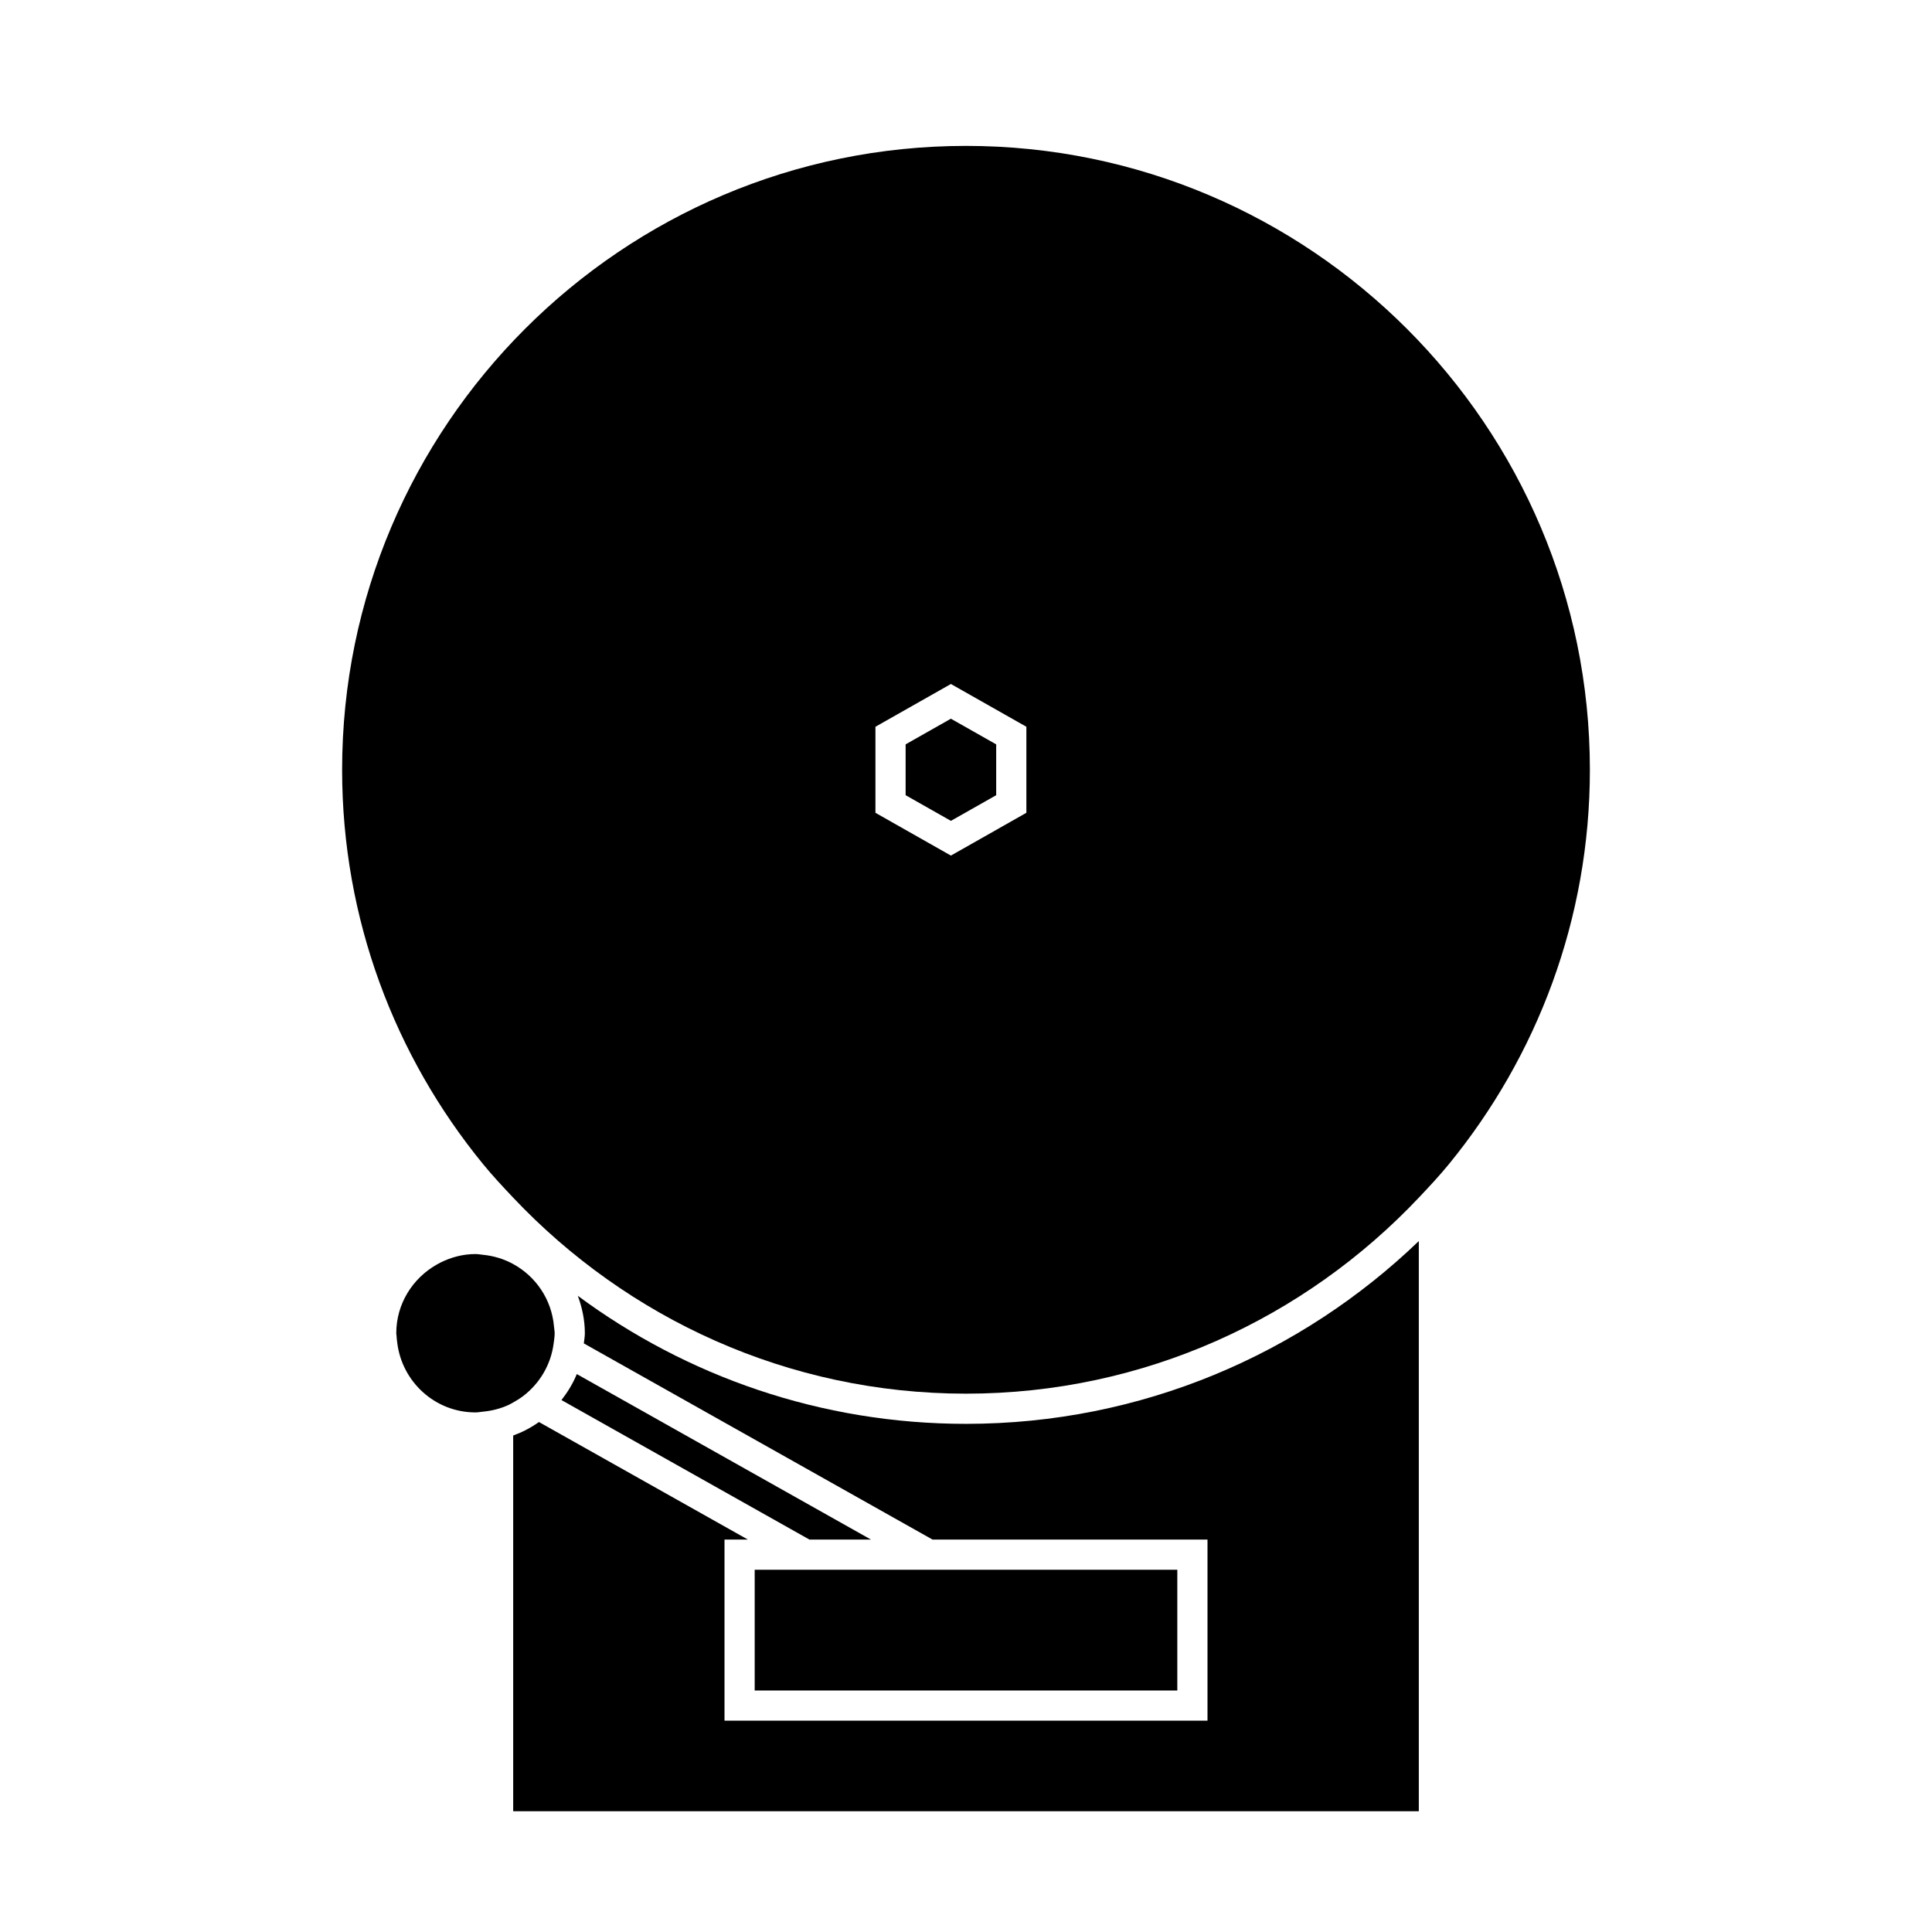 <?xml version="1.0" encoding="iso-8859-1"?>
<!-- Generator: Adobe Illustrator 17.1.0, SVG Export Plug-In . SVG Version: 6.00 Build 0)  -->
<!DOCTYPE svg PUBLIC "-//W3C//DTD SVG 1.1//EN" "http://www.w3.org/Graphics/SVG/1.1/DTD/svg11.dtd">
<svg version="1.1" id="Layer_1" xmlns="http://www.w3.org/2000/svg" xmlns:xlink="http://www.w3.org/1999/xlink" x="0px" y="0px"
	 viewBox="0 0 64 64" style="enable-background:new 0 0 64 64;" xml:space="preserve">
<g>
	<path d="M19.141,42.925c0.143,0.389,0.233,0.804,0.233,1.242c0,0.115-0.023,0.223-0.034,0.335L30.891,51H40v6h-1H24v-5v-1h0.774
		l-6.921-3.894c-0.261,0.187-0.547,0.335-0.853,0.448V60h30V41.112c-3.896,3.745-9.182,6.055-15,6.055
		C27.189,47.167,22.74,45.589,19.141,42.925z"/>
	<path d="M32,4.833c-11.396,0-20.667,9.271-20.667,20.667c0,4.95,1.753,9.497,4.667,13.06c0.316,0.387,0.657,0.751,1,1.114
		c3.77,3.988,9.092,6.493,15,6.493s11.23-2.505,15-6.493c0.343-0.363,0.684-0.727,1-1.114c2.913-3.563,4.667-8.11,4.667-13.06
		C52.667,14.104,43.396,4.833,32,4.833z M29,26.633v-2.267v-0.291l2.5-1.417l2.5,1.417v2.85l-2.5,1.417L29,26.925V26.633z"/>
	<polygon points="33,26.342 33,24.658 31.5,23.808 30,24.658 30,26.342 31.5,27.192 	"/>
	<path d="M18.599,46.379L26.813,51h2.038l-9.744-5.482C18.98,45.831,18.804,46.116,18.599,46.379z"/>
	<polygon points="26.551,52 25,52 25,56 39,56 39,52 31.724,52 31.15,52 30.576,52 28.59,52 27.57,52 	"/>
	<path d="M17.336,46.242c0.14-0.107,0.266-0.227,0.382-0.359c0.22-0.252,0.39-0.543,0.502-0.865
		c0.056-0.163,0.096-0.331,0.119-0.507c0.015-0.114,0.035-0.227,0.035-0.345c0-0.076-0.016-0.147-0.022-0.222
		c-0.077-0.897-0.6-1.659-1.352-2.071c-0.303-0.166-0.64-0.271-1-0.306c-0.084-0.008-0.164-0.025-0.25-0.025
		c-0.42,0-0.811,0.108-1.163,0.284c-0.043,0.021-0.084,0.044-0.125,0.068c-0.793,0.452-1.335,1.295-1.335,2.272
		c0,0.029,0.008,0.056,0.009,0.084c0.002,0.072,0.013,0.142,0.021,0.212c0.15,1.305,1.249,2.326,2.594,2.326
		c0.086,0,0.166-0.017,0.25-0.025c0.3-0.029,0.586-0.102,0.849-0.224c0.052-0.024,0.101-0.055,0.151-0.082
		C17.118,46.394,17.23,46.323,17.336,46.242z"/>
</g>
</svg>
